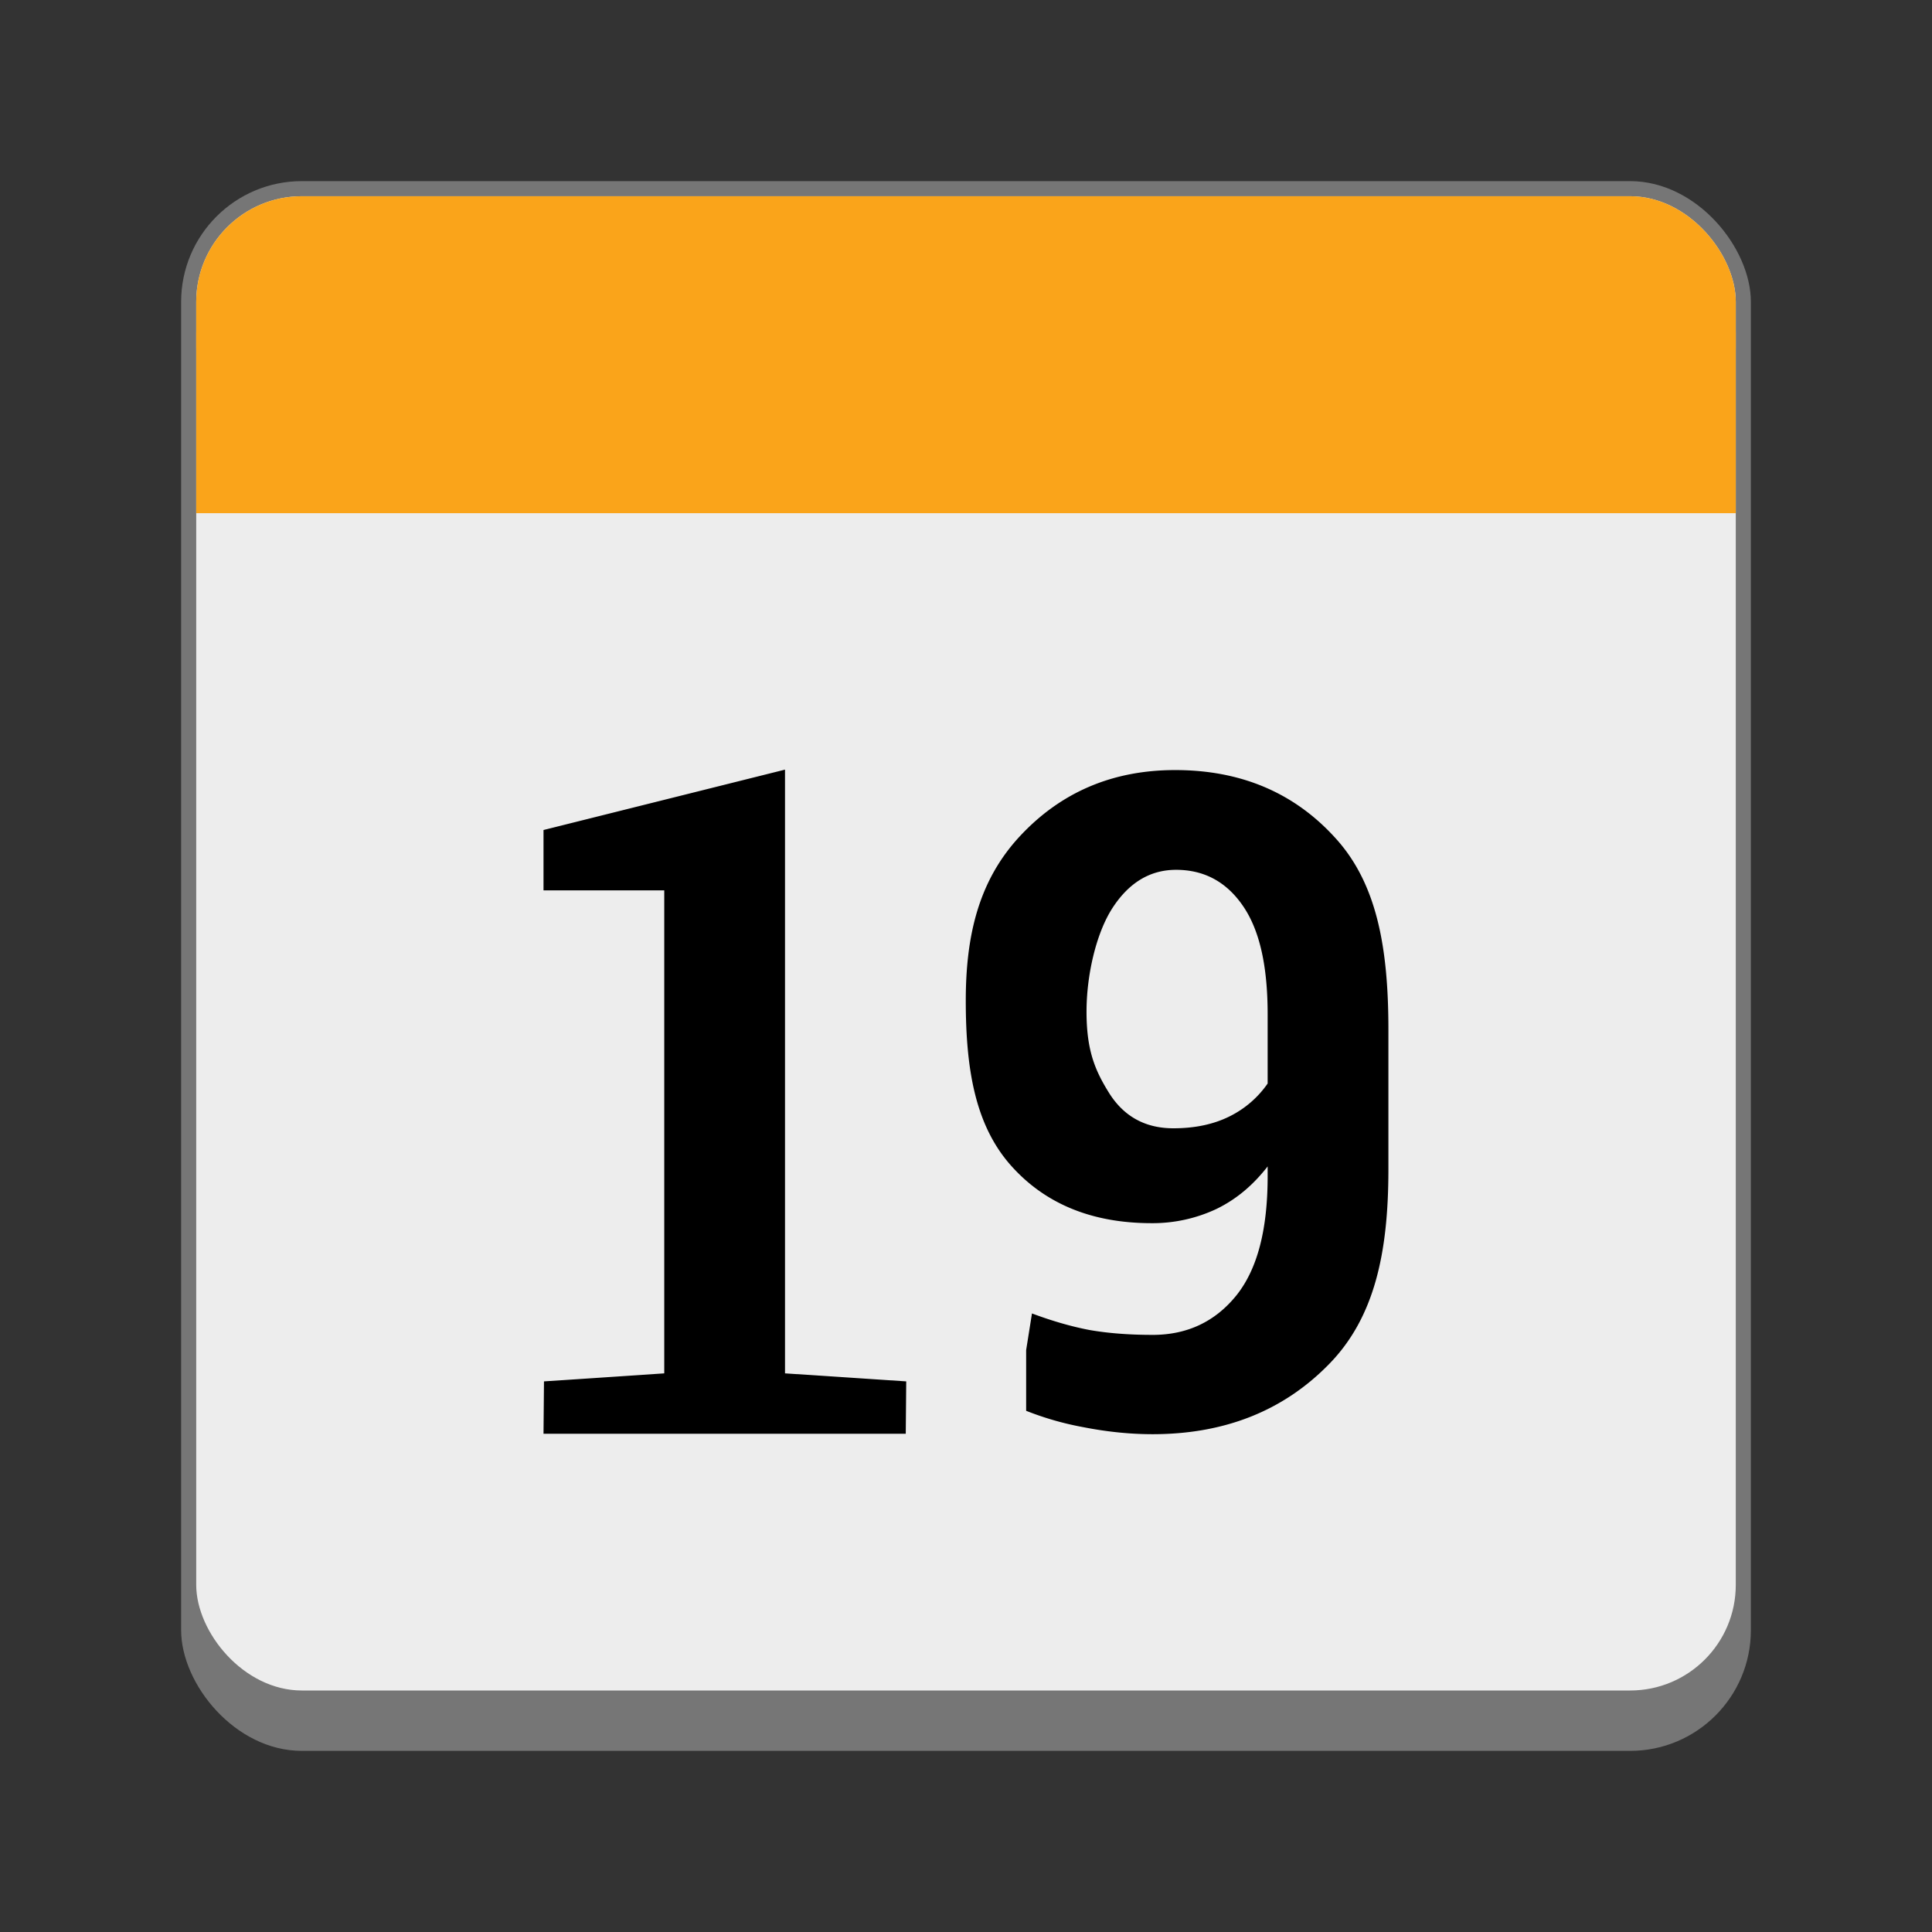 <svg version="1.0" viewBox="0 0 128 128" xmlns="http://www.w3.org/2000/svg"><rect x="0" y="0" width="128" height="128" fill="#333333" stroke="none"/><g transform="translate(-312 -156)"><rect x="324" y="168" width="104" height="104" ry="8" fill="#767676"/><rect x="325" y="169" width="102" height="99" ry="7" fill="#ededed"/><rect x="325" y="169" width="102" height="17" ry="7" fill="#faa41a"/><rect x="325" y="178" width="102" height="12" ry="0" fill="#faa41a"/><g aria-label="19"><path d="m348.04 247.52 7.969-.531v-32h-8v-4l16-4v40l8.031.531-.031 3.469h-24z"/><path d="M388.36 244.44c2.291 0 4.142-.871 5.552-2.614 1.41-1.763 2.073-4.396 2.073-7.901v-.647c-.96 1.234-2.064 2.174-3.395 2.82a9.945 9.945 0 0 1-4.289.94c-3.994 0-7.127-1.302-9.399-3.906-2.271-2.624-2.917-6.237-2.917-10.839 0-4.327.861-7.95 3.563-10.868 2.722-2.937 6.159-4.406 10.31-4.406 4.367 0 7.911 1.508 10.633 4.523 2.722 2.996 3.494 7.216 3.494 12.66v9.282c0 5.541-.929 9.85-3.964 12.924-3.016 3.074-6.903 4.611-11.66 4.611-1.49 0-3.026-.157-4.613-.47a20.054 20.054 0 0 1-3.763-1.08v-4.022l.386-2.428c1.312.49 2.584.863 3.818 1.098 1.234.215 2.624.322 4.17.322zm1.38-13.688c1.43 0 2.673-.264 3.73-.793a6.662 6.662 0 0 0 2.515-2.173v-4.582c0-3.133-.507-5.513-1.604-7.138-1.096-1.625-2.584-2.438-4.464-2.438-1.724 0-3.133.852-4.23 2.556-1.077 1.684-1.702 4.446-1.702 6.836 0 2.584.566 3.914 1.526 5.442.979 1.527 2.389 2.29 4.23 2.29z"/></g></g></svg>